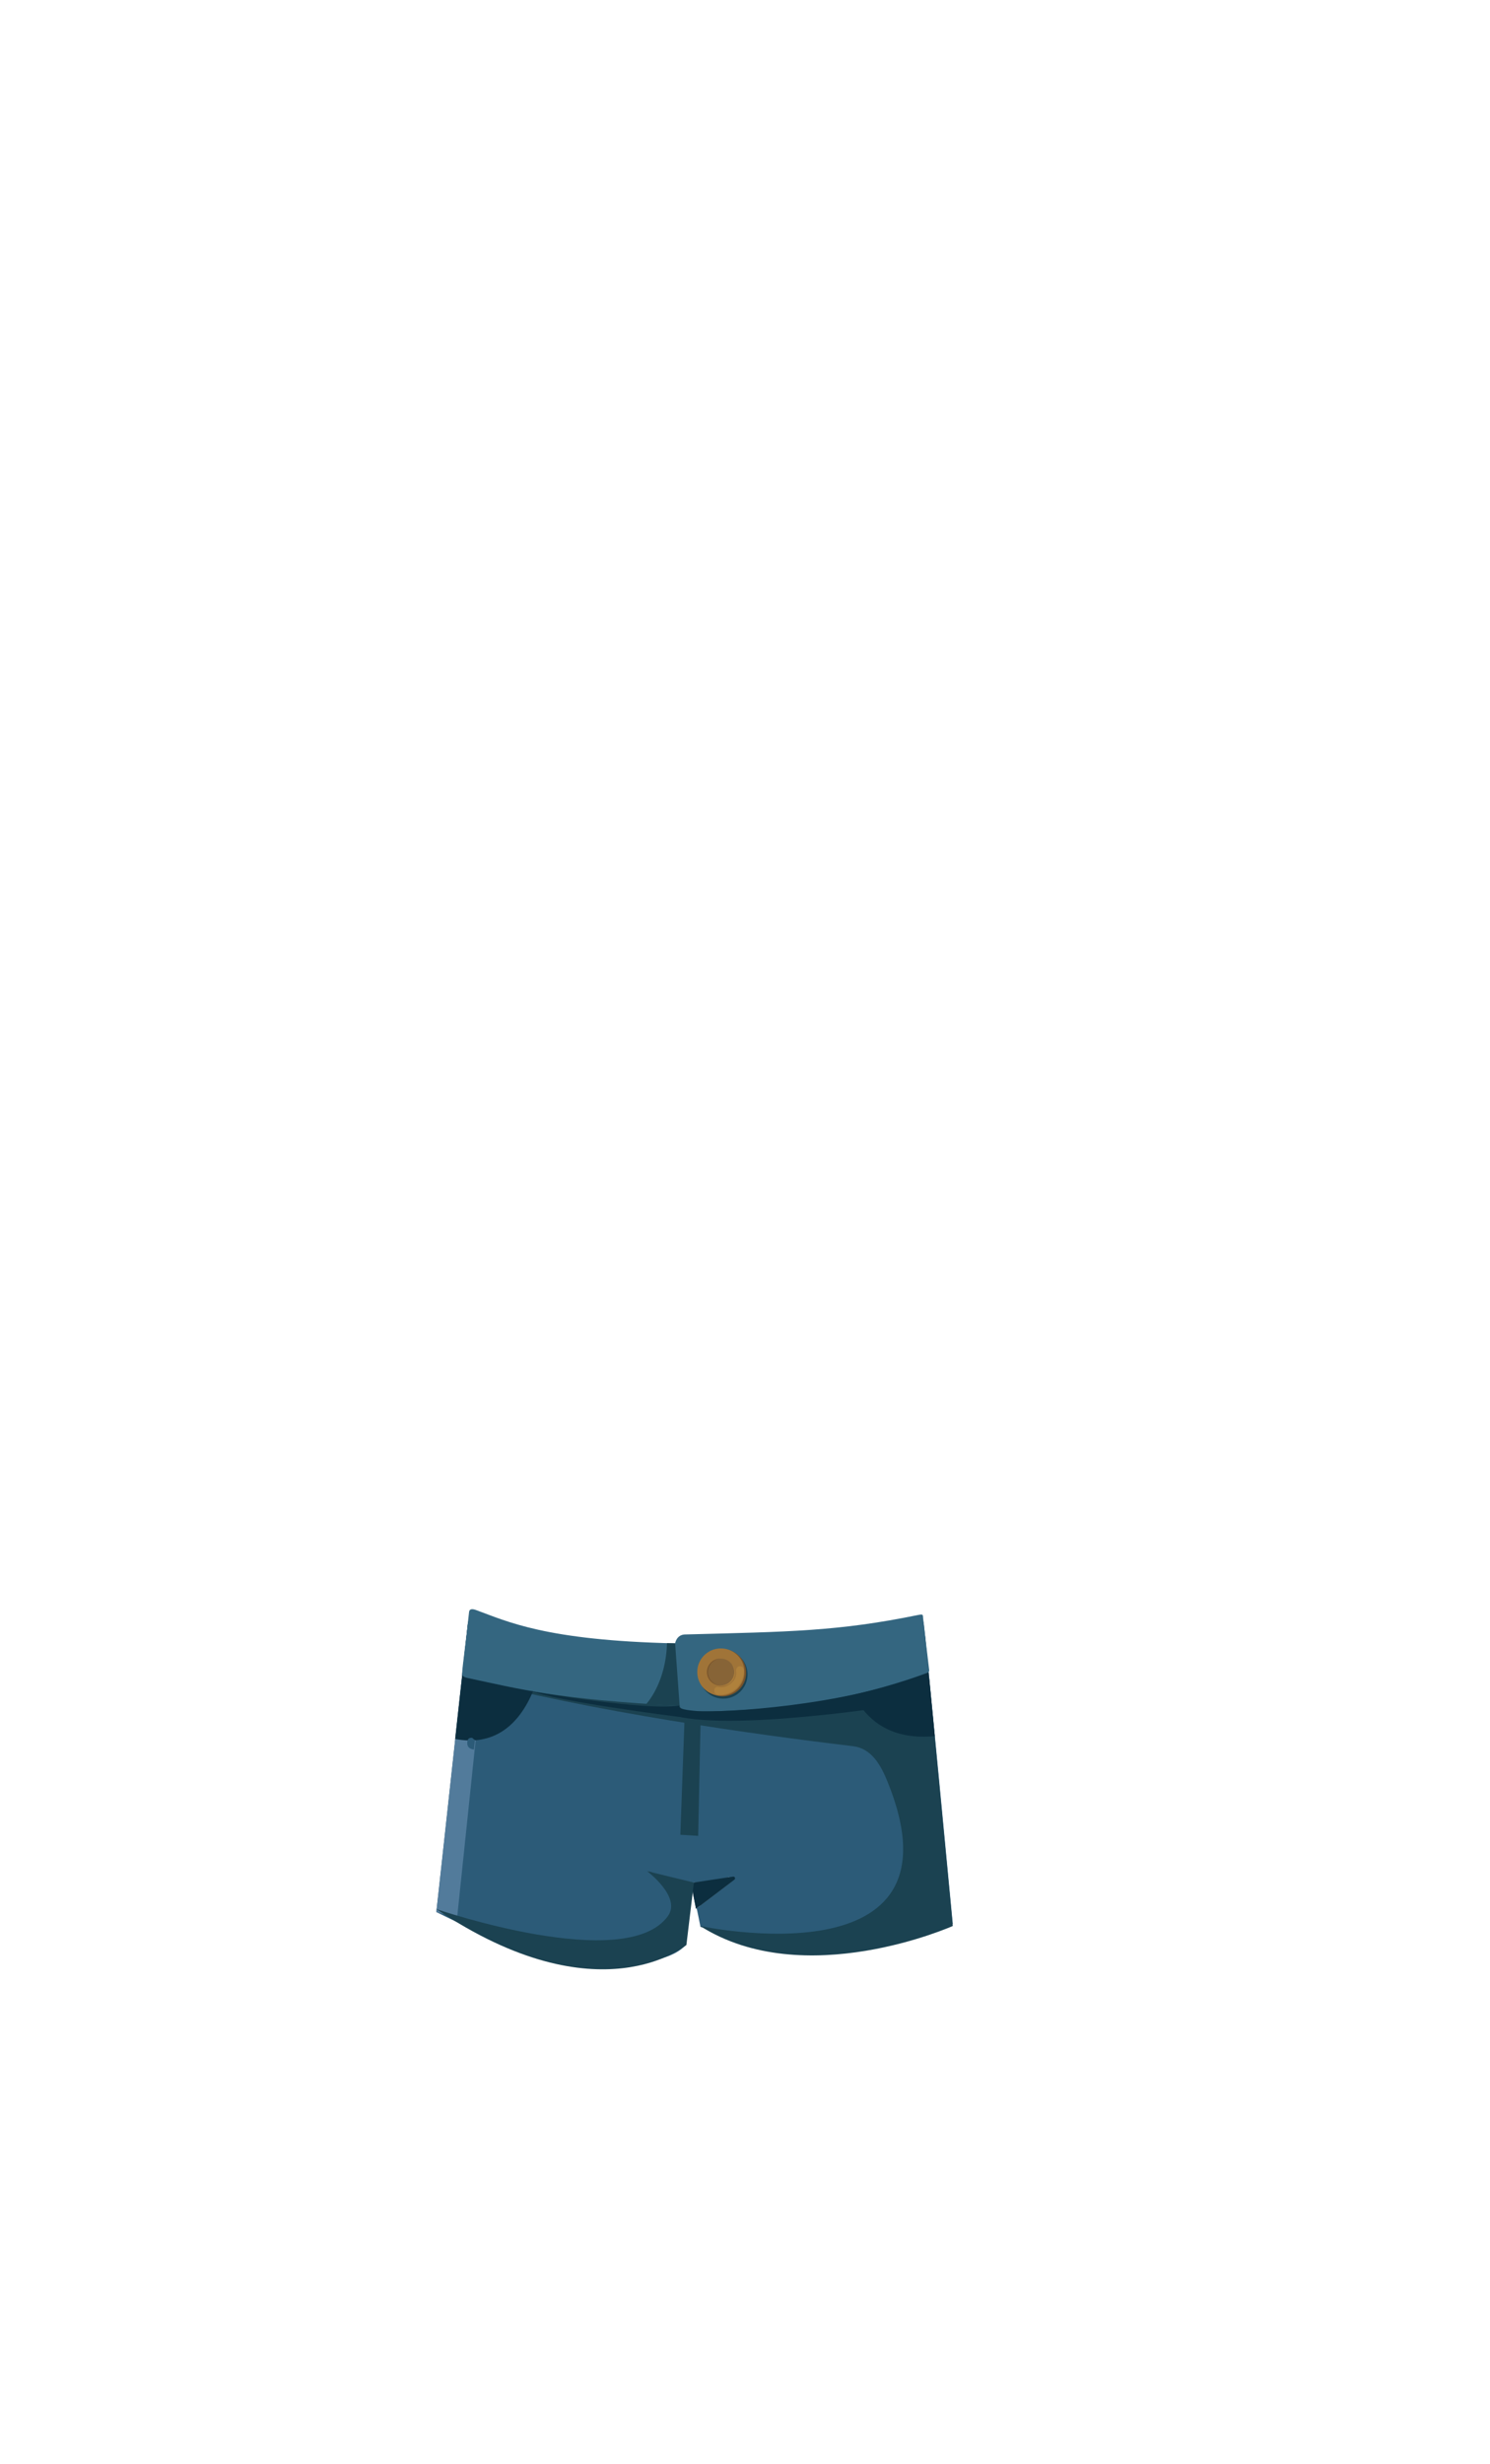 <svg xmlns="http://www.w3.org/2000/svg" width="251" height="415" fill="none" viewBox="0 0 251 415">
  <path fill="#575858" d="M124.625 315.851c-1.65.31-3.332.43-5.001.351l-2.734.834c-2.061.132-4.857-1.011-6.836-1.602l-3.261-.97 9.499 6.733.598-4.161 1.167 4.409 6.564-5.594h.004Z"/>
  <path fill="#2C5B78" d="M160.5 324c-7.245.359-7.927 4.24-21.5 4.5-7.5-.641-16.527-2.72-21-4-.165-.838.169.838 0 0-.099-.52.095.52 0 0-.919-4.776-.887-3.649-1.81-8.409l1.051 5.354 5.937-4.496-.33-.838c-1.649.31-1.488.682-3.158.603l-2.795.326c-2.062.132-4.853-1.015-6.832-1.606l.334.31 5.904 5.453c-.293 2.147-.598 4.281-.891 6.432-.148 1.065.149-1.065 0 0-.156 1.098.157-1.098 0 0C112.5 331 101.5 332 90.5 329c-10-3.5-12.44-4.767-17-7 .177-1.119 5.2-47.876 5.356-48.871 12.666 3.76 24.474 4.256 39.016 4.784 12.764.467 28.366-1.725 37.696-4.784.222.995 4.932 50.871 4.932 50.871Z"/>
  <path fill="#1B4251" d="m115.366 288.069-.755 20.921 3.002.182.416-19.815-2.663-1.288Z"/>
  <path fill="#0C2E3F" d="M123.711 316.545c.235-.177.082-.549-.211-.512-1.286.174-6.605 1.003-6.605 1.003-2.057.132-4.852-1.015-6.835-1.606l-.726-.272 6.964 6.035.371-2.65.577 2.902 6.469-4.896-.004-.004Z"/>
  <path fill="#1B4251" d="m160.501 324.351-3.98-41.76-7.141-7.869c-35.849 8.236-70.527-1.601-70.527-1.601 8.634 5.193 22.116 7.823 35.433 9.086l-35.985.355c21.18 5.697 48.922 9.544 65.352 11.501 3.134.371 4.688 3.1 5.875 6.027 13.804 34.029-31.577 24.261-31.577 24.261 17.55 11.149 42.55 0 42.55 0Z"/>
  <path fill="#527B9B" d="M78.852 273.125s1.328.338 3.233 1.197L77 323l-3.5-1 5.356-48.875h-.004Z"/>
  <path fill="#1B4251" d="m116.891 317.036-1.262 10.51S101 340 73.5 321.5c0 0 31.995 11.004 39.028 1.163 2.285-3.2-3.516-7.542-3.516-7.542l7.874 1.915h.005Z"/>
  <path fill="#0C2E3F" d="M142.523 281.195s1.402 12.463 14.95 11.184l-1.637-16.827s-4.259.673-5.842 1.061c-1.851.45-7.471 4.586-7.471 4.586v-.004Zm-50.988-2.935s-1.79 17.099-14.867 14.593l2.185-19.732s3.921 3.265 5.455 3.649c1.797.45 7.227 1.49 7.227 1.49Z"/>
  <path fill="#346680" d="M115.418 275.251c-1.476.037-1.69 1.502-1.69 1.502-21.893-.491-28.316-3.719-33.577-5.626-.664-.24-1.08-.145-1.13.33-.556 5.375-1.113 8.954-1.179 10.477-.012.306.396.537.866.636 8.571 1.816 15.003 3.62 35.775 4.694 0 0 .074.916 1.826.933 18.718.169 31.231-3.373 39.745-6.399.371-.132.503-.318.474-.553-.202-1.581-.754-6.395-1.018-8.702-.066-.583.086-.76-.862-.566-13.54 2.766-21.649 2.815-39.23 3.278v-.004Z"/>
  <path fill="#1B4251" d="m113.732 276.741.755 10.527s-4.923-.211-5.624-.298c0 0 3.319-3.496 3.492-10.258l1.377.029Zm8.119 9.321a4.075 4.075 0 0 0 4.073-4.078 4.076 4.076 0 0 0-4.073-4.079 4.076 4.076 0 0 0-4.074 4.079 4.076 4.076 0 0 0 4.074 4.078Z"/>
  <path fill="#77532A" d="M121.73 285.683a3.978 3.978 0 0 0 3.975-3.98c0-2.198-1.78-3.98-3.975-3.98a3.977 3.977 0 0 0-3.974 3.98 3.977 3.977 0 0 0 3.974 3.98Z"/>
  <path fill="#A07438" d="M121.433 285.563a3.977 3.977 0 0 0 3.975-3.98 3.976 3.976 0 0 0-3.975-3.979 3.976 3.976 0 0 0-3.974 3.979 3.977 3.977 0 0 0 3.974 3.98Z"/>
  <path fill="#876437" d="M121.439 283.85a2.26 2.26 0 0 0 2.259-2.263 2.26 2.26 0 0 0-2.259-2.262 2.26 2.26 0 0 0-2.259 2.262 2.26 2.26 0 0 0 2.259 2.263Z"/>
  <path fill="#77532A" d="M120.266 283.47a2.264 2.264 0 0 1-.63-3.138 2.27 2.27 0 0 1 1.801-1.011 2.253 2.253 0 0 0-1.966 1.011 2.268 2.268 0 0 0 .631 3.138c.408.272.874.392 1.331.375a2.269 2.269 0 0 1-1.167-.375Z"/>
  <path fill="#AF813C" d="M120.75 285.34c.046.017.095.025.141.037.173.037.354.017.531.021.244.008.611-.075.85-.12.297-.054.544-.177.816-.297.33-.149.565-.343.845-.566.281-.223.495-.52.701-.825.074-.112.14-.19.198-.31.074-.153.153-.293.206-.454.083-.248.19-.562.215-.822.024-.284.057-.54.033-.875 0 0-.099-.532-.631-.532-.408.02-.515.268-.586.4l-.057.14c-.029.104 0 .31 0 .31a.785.785 0 0 1 .016.095l-.02-.153c.024.174.028.347.016.52a2.954 2.954 0 0 1-.021.211l.021-.153a2.813 2.813 0 0 1-.19.71l.058-.14c-.091.215-.21.417-.35.603l.09-.116a3.386 3.386 0 0 1-.606.59l.116-.09a3.82 3.82 0 0 1-.804.474l.14-.057a3.03 3.03 0 0 1-.763.21l.153-.021a2.594 2.594 0 0 1-.693 0l.153.021a1.464 1.464 0 0 1-.277-.058.44.44 0 0 0-.23-.012.373.373 0 0 0-.215.07.47.47 0 0 0-.161.149.438.438 0 0 0-.103.198c-.033.148-.024.45.058.578l.091.115c.074.071.255.149.255.149h.004Z"/>
  <path fill="#AF813C" d="M123.293 280.295a2.232 2.232 0 0 1-.474 3.072 1.634 1.634 0 0 1-.524.309c-.305.116-.47.157-.771.17h-.276c.631.086 1.299-.054 1.81-.516.886-.793.969-2.188.231-3.039l.004.004Z"/>
  <path fill="#0C2E3F" fill-rule="evenodd" d="M90.21 284.944s18.64 3.228 24.338 2.278c0 0-1.059.644 2.973.938 4.032.293 24.671-.793 38.594-6.407l.479 4.615s-30.234 5.189-42.054 2.791c0 0-21.44-2.721-25.1-4.43" clip-rule="evenodd"/>
  <path fill="#2C5B78" d="M79.573 292.672c-.544-.066-.8.185-.845.635-.107 1.003.47 1.21 1.113 1.334l.181-1.619a1.379 1.379 0 0 1-.45-.346v-.004Z"/>
</svg>
